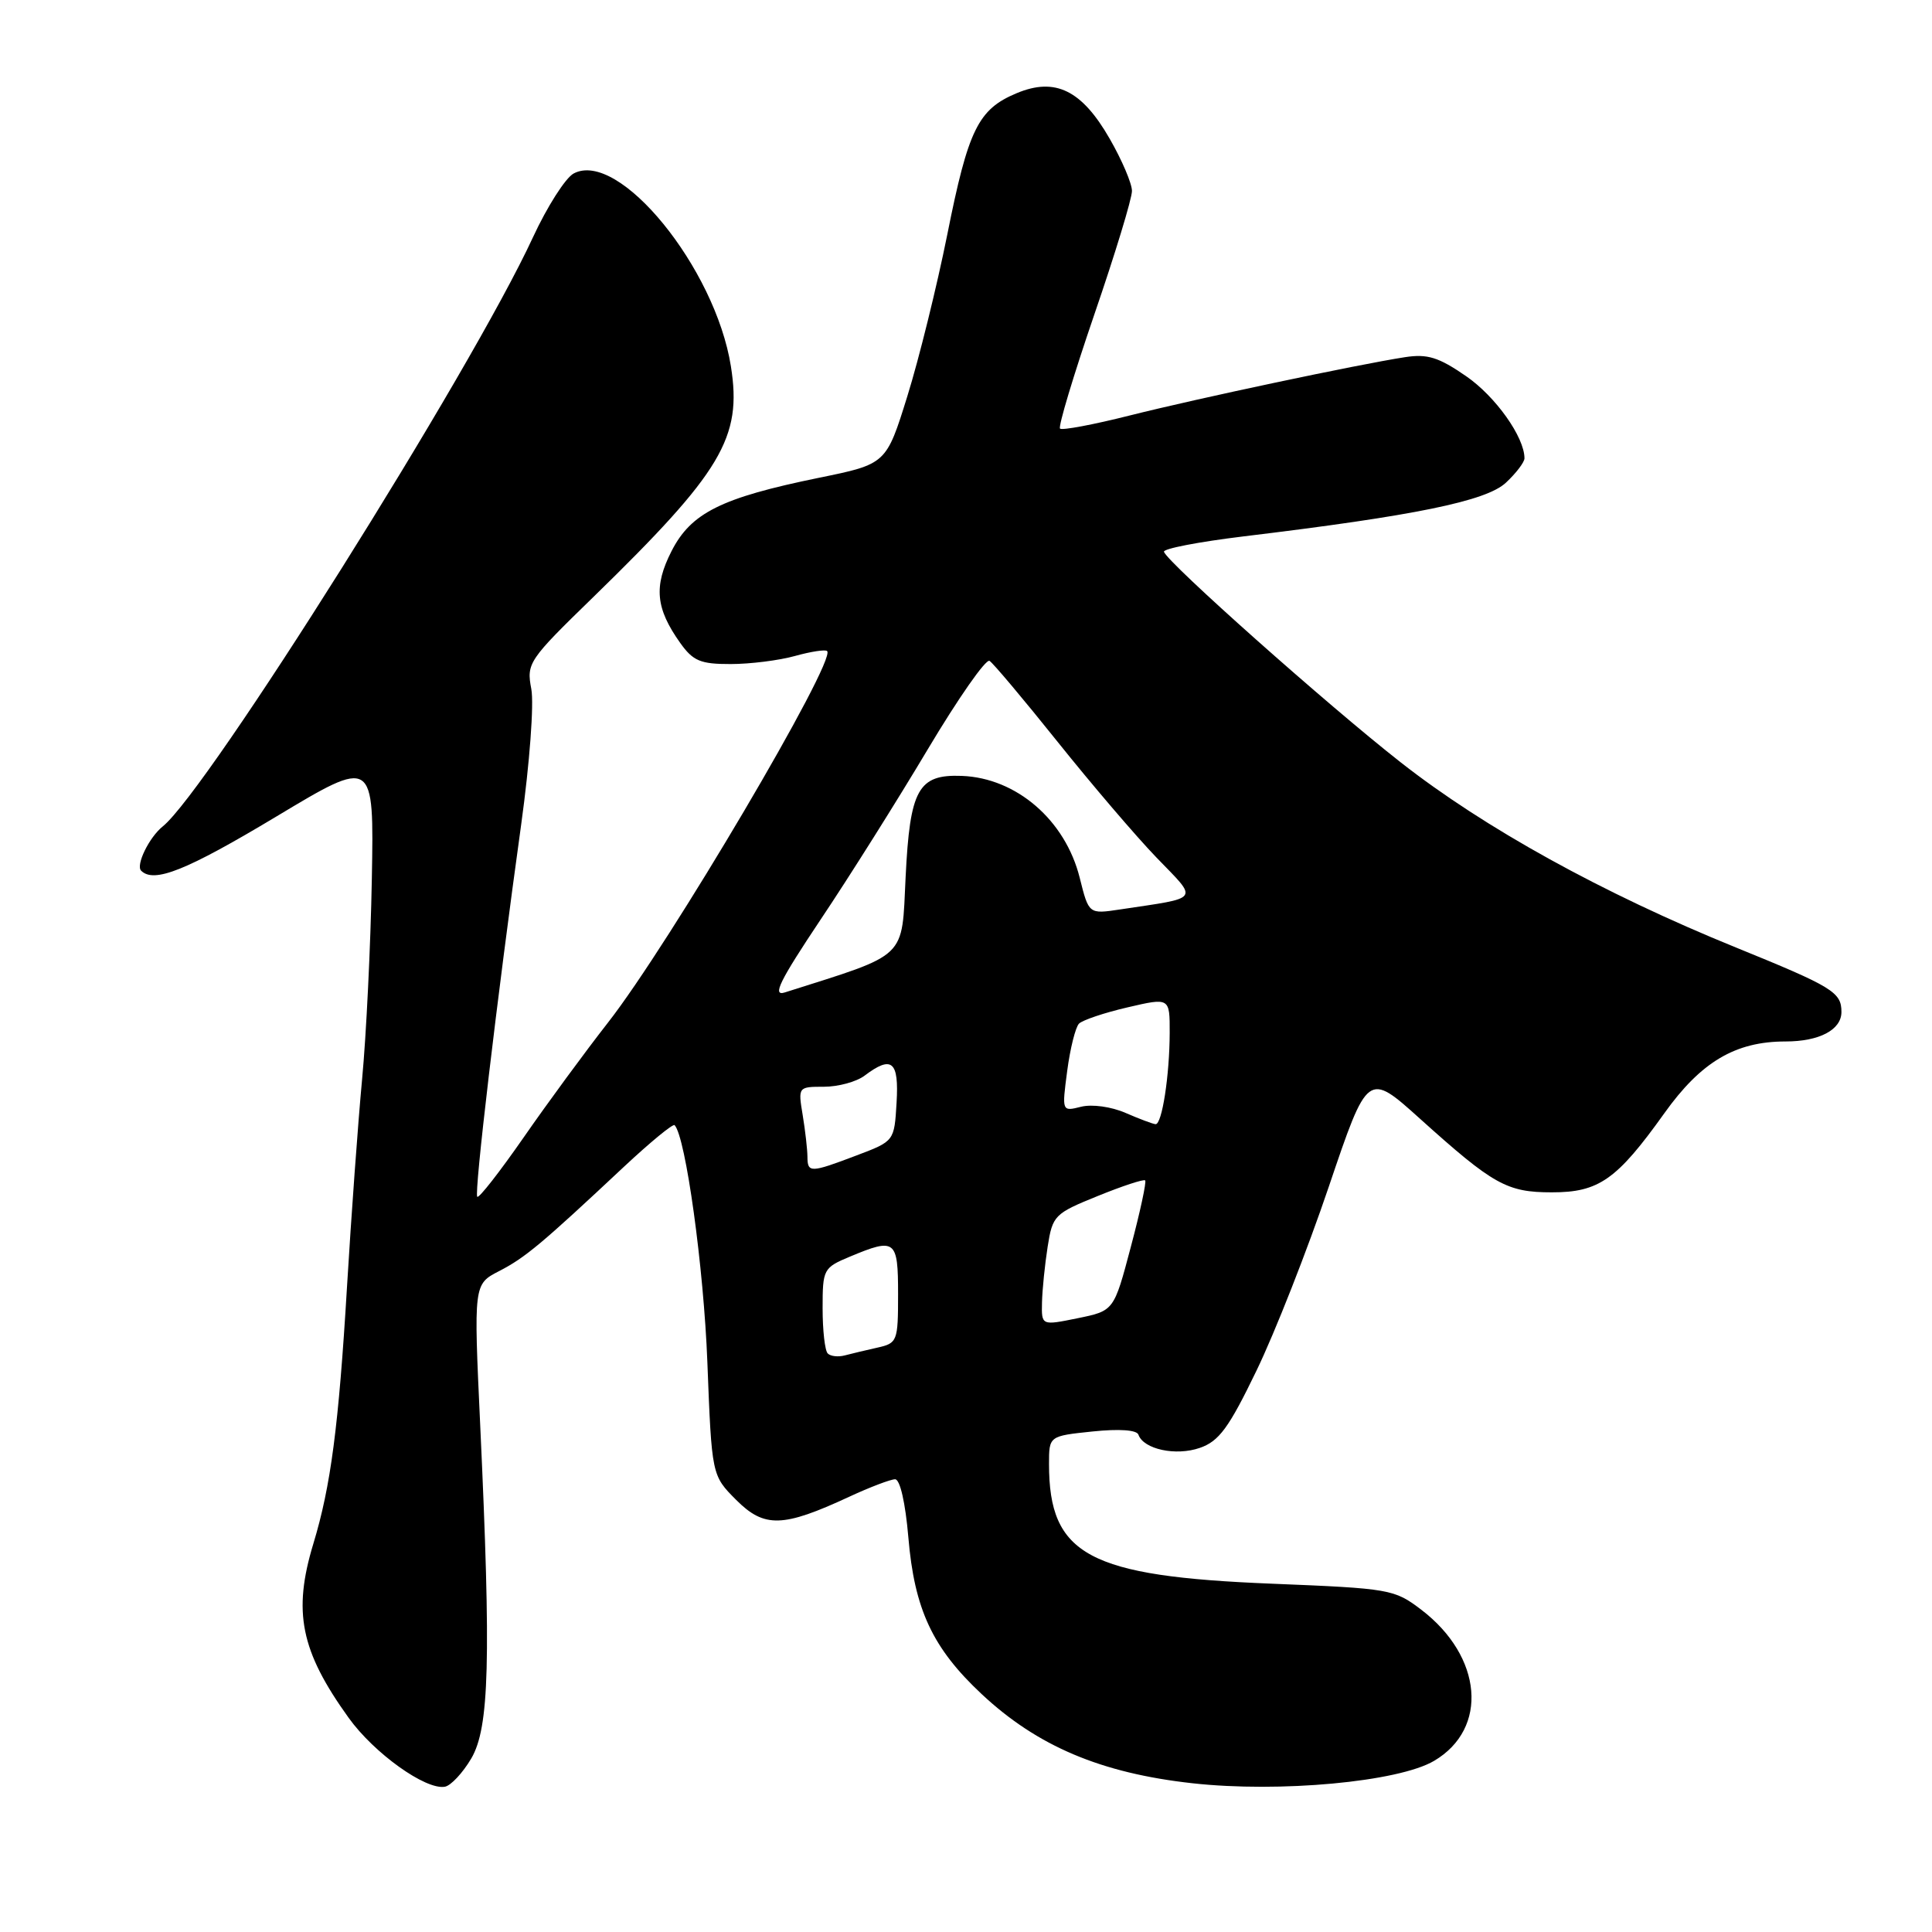 <?xml version="1.0" encoding="UTF-8" standalone="no"?>
<!DOCTYPE svg PUBLIC "-//W3C//DTD SVG 1.1//EN" "http://www.w3.org/Graphics/SVG/1.1/DTD/svg11.dtd" >
<svg xmlns="http://www.w3.org/2000/svg" xmlns:xlink="http://www.w3.org/1999/xlink" version="1.1" viewBox="0 0 256 256">
 <g >
 <path fill="currentColor"
d=" M 62.45 233.00 C 64.84 228.92 65.08 220.01 63.63 188.84 C 62.76 170.17 62.76 170.17 66.13 168.43 C 69.59 166.65 71.75 164.84 82.69 154.59 C 86.17 151.34 89.18 148.86 89.39 149.09 C 90.86 150.66 93.25 167.97 93.73 180.50 C 94.31 195.50 94.31 195.50 97.55 198.75 C 101.28 202.48 103.73 202.41 112.50 198.34 C 115.25 197.06 118.00 196.02 118.60 196.01 C 119.26 196.00 119.97 199.13 120.36 203.69 C 121.16 213.24 123.57 218.39 130.07 224.47 C 137.45 231.38 145.89 234.95 158.00 236.29 C 169.55 237.57 185.31 236.11 190.03 233.32 C 197.27 229.05 196.46 219.50 188.33 213.30 C 184.76 210.58 184.19 210.48 168.58 209.85 C 144.24 208.88 139.00 206.07 139.00 193.99 C 139.00 190.28 139.00 190.28 144.75 189.68 C 148.31 189.31 150.64 189.47 150.85 190.11 C 151.53 192.04 155.82 192.96 158.99 191.85 C 161.53 190.97 162.83 189.20 166.48 181.64 C 168.92 176.61 173.23 165.64 176.07 157.25 C 181.23 142.00 181.23 142.00 188.17 148.25 C 197.88 156.99 199.67 157.99 205.62 157.99 C 211.85 158.00 214.24 156.32 220.52 147.53 C 225.39 140.70 229.94 138.00 236.59 138.00 C 241.07 138.00 244.00 136.46 244.00 134.09 C 244.00 131.47 242.86 130.77 230.00 125.54 C 212.36 118.37 196.68 109.71 185.58 101.00 C 175.85 93.37 154.78 74.63 154.23 73.12 C 154.08 72.71 158.81 71.80 164.73 71.08 C 187.46 68.34 196.95 66.40 199.55 63.95 C 200.90 62.69 202.00 61.24 202.00 60.73 C 202.00 57.92 198.16 52.52 194.26 49.84 C 190.61 47.32 189.13 46.87 186.15 47.33 C 179.84 48.31 158.87 52.75 149.71 55.05 C 144.88 56.27 140.72 57.05 140.46 56.79 C 140.20 56.53 142.24 49.75 144.99 41.71 C 147.75 33.68 150.00 26.29 149.99 25.30 C 149.99 24.31 148.66 21.20 147.05 18.40 C 143.35 11.94 139.82 10.21 134.71 12.35 C 129.61 14.48 128.30 17.14 125.52 31.08 C 124.15 37.91 121.77 47.55 120.23 52.49 C 117.43 61.49 117.43 61.49 108.46 63.32 C 95.58 65.96 91.57 67.95 88.98 73.03 C 86.60 77.70 86.88 80.62 90.13 85.19 C 91.84 87.59 92.82 88.00 96.82 87.99 C 99.39 87.99 103.23 87.51 105.34 86.92 C 107.46 86.33 109.37 86.04 109.60 86.27 C 110.86 87.52 88.68 125.12 80.56 135.50 C 77.55 139.35 72.51 146.21 69.37 150.74 C 66.22 155.27 63.47 158.80 63.24 158.58 C 62.81 158.14 65.82 132.60 69.07 109.17 C 70.18 101.14 70.77 93.28 70.40 91.29 C 69.75 87.87 70.02 87.47 78.62 79.11 C 95.67 62.50 98.35 58.00 96.85 48.55 C 94.78 35.47 81.99 19.79 76.01 22.99 C 74.92 23.58 72.50 27.38 70.62 31.44 C 62.43 49.18 27.54 104.69 21.57 109.50 C 19.76 110.95 17.97 114.63 18.70 115.37 C 20.40 117.07 24.69 115.35 36.59 108.21 C 49.56 100.42 49.56 100.42 49.27 116.46 C 49.11 125.28 48.53 137.22 47.98 143.00 C 47.44 148.78 46.54 161.15 45.98 170.50 C 44.87 189.03 43.83 196.94 41.52 204.55 C 38.78 213.59 39.83 218.76 46.19 227.61 C 49.55 232.30 56.40 237.21 58.95 236.75 C 59.74 236.61 61.32 234.92 62.45 233.00 Z  M 109.68 179.34 C 109.30 178.97 109.00 176.27 109.00 173.35 C 109.00 168.18 109.10 167.98 112.62 166.51 C 118.65 163.99 119.00 164.26 119.00 171.48 C 119.00 177.74 118.90 177.98 116.25 178.57 C 114.74 178.91 112.79 179.37 111.93 179.60 C 111.06 179.83 110.05 179.72 109.68 179.34 Z  M 138.07 172.58 C 138.11 170.88 138.45 167.56 138.82 165.19 C 139.47 161.05 139.72 160.80 145.45 158.48 C 148.72 157.15 151.55 156.22 151.74 156.41 C 151.93 156.60 151.08 160.56 149.84 165.22 C 147.60 173.69 147.60 173.69 142.80 174.67 C 138.00 175.65 138.00 175.65 138.07 172.58 Z  M 106.99 153.25 C 106.98 152.29 106.70 149.81 106.36 147.75 C 105.74 144.02 105.76 144.00 109.18 144.00 C 111.07 144.00 113.49 143.34 114.56 142.53 C 118.18 139.80 119.13 140.60 118.80 146.11 C 118.50 151.21 118.50 151.21 113.50 153.10 C 107.36 155.43 107.00 155.44 106.99 153.25 Z  M 149.15 147.47 C 147.25 146.64 144.70 146.29 143.25 146.65 C 140.70 147.29 140.70 147.29 141.41 141.90 C 141.80 138.93 142.51 136.11 142.97 135.64 C 143.44 135.17 146.34 134.19 149.41 133.48 C 155.00 132.18 155.00 132.18 154.99 136.84 C 154.98 142.49 153.97 149.01 153.12 148.96 C 152.78 148.94 150.99 148.27 149.15 147.47 Z  M 108.74 121.84 C 112.55 116.16 118.94 105.99 122.95 99.26 C 126.96 92.54 130.63 87.27 131.12 87.57 C 131.60 87.87 135.66 92.70 140.15 98.31 C 144.63 103.91 150.53 110.82 153.26 113.65 C 158.83 119.42 159.21 118.88 148.39 120.51 C 144.27 121.13 144.27 121.13 143.07 116.32 C 141.16 108.67 134.68 103.08 127.44 102.81 C 121.67 102.59 120.57 104.56 120.00 116.20 C 119.46 127.22 120.44 126.28 104.00 131.50 C 102.28 132.05 103.28 130.02 108.74 121.84 Z "/>
</g>
</svg>